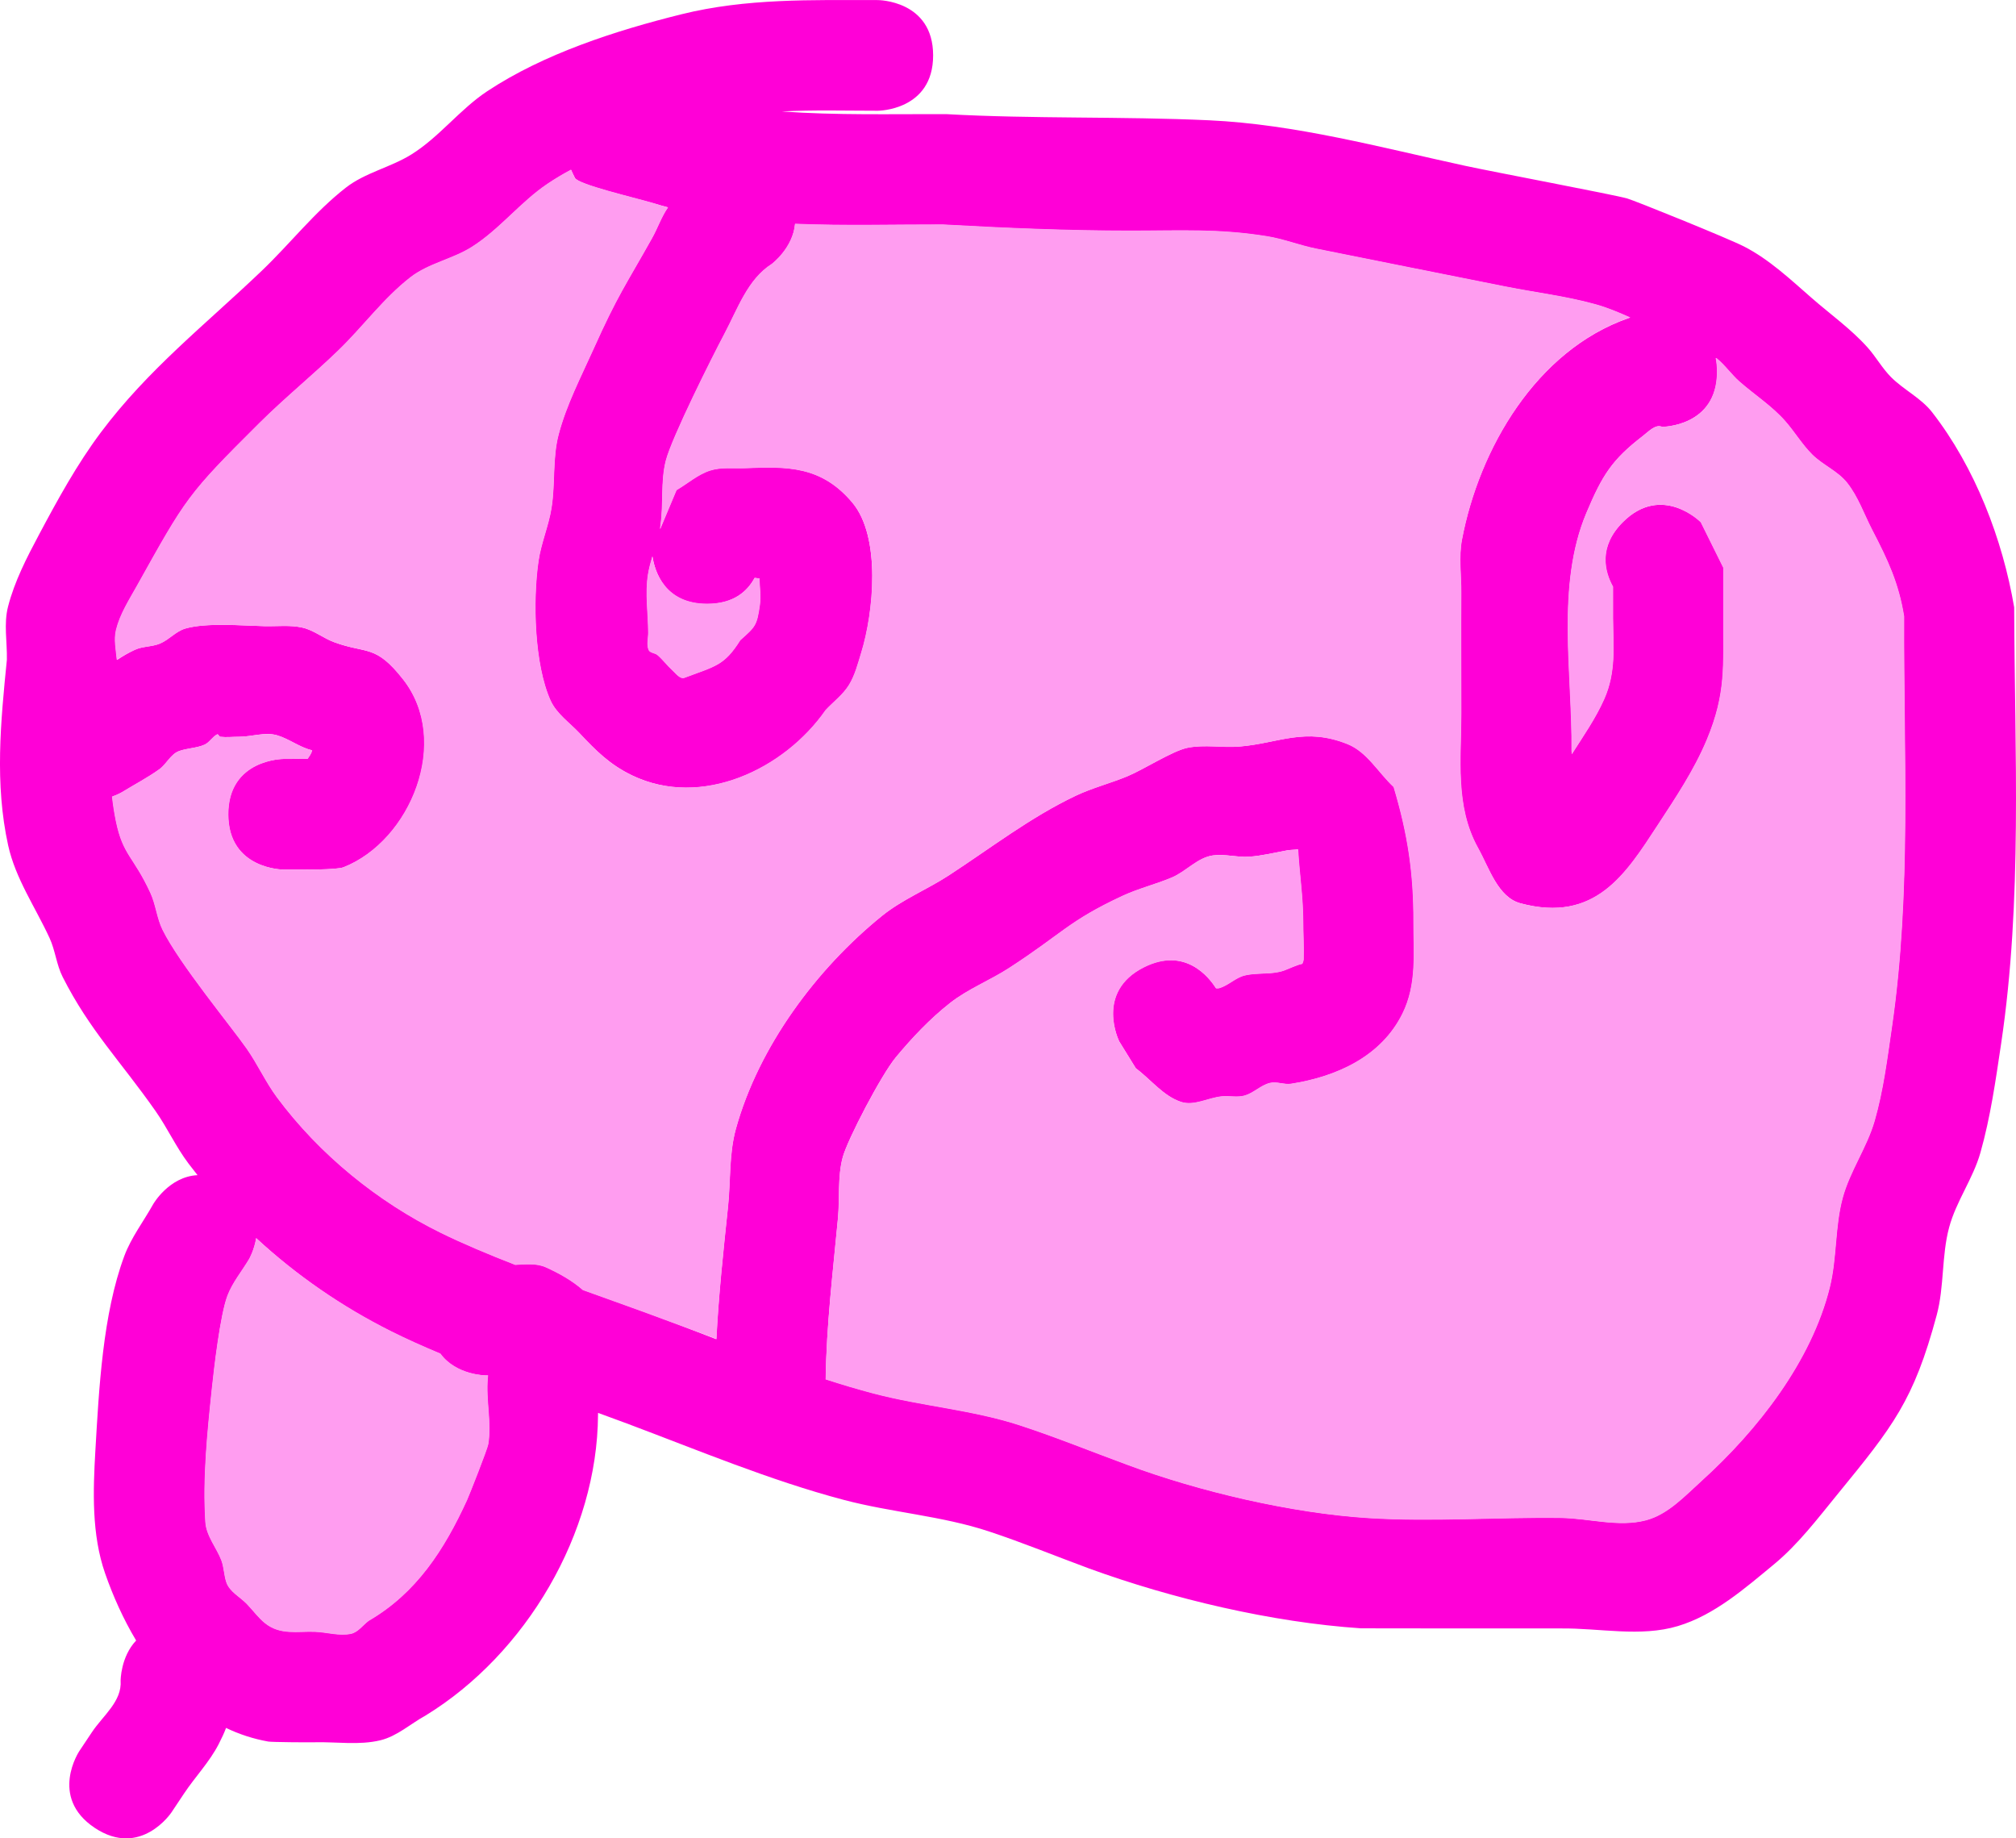 <svg version="1.1" xmlns="http://www.w3.org/2000/svg" xmlns:xlink="http://www.w3.org/1999/xlink" width="318.836" height="290.709" viewBox="0,0,318.836,290.709"><g transform="translate(2.327,-31.239)"><g data-paper-data="{&quot;isPaintingLayer&quot;:true}" fill-rule="nonzero" stroke="none" stroke-width="0.5" stroke-linecap="butt" stroke-linejoin="miter" stroke-miterlimit="10" stroke-dasharray="" stroke-dashoffset="0" style="mix-blend-mode: normal"><path d="M33.75,160c0,-8.75 8.75,-8.75 8.75,-8.75h1c0.934,0 1.872,-0.094 2.802,-0.019c0.256,-0.402 0.573,-0.792 0.682,-1.242c0.009,-0.037 0.014,-0.075 0.017,-0.114c-1.905,-0.427 -3.607,-1.801 -5.511,-2.36c-1.917,-0.563 -3.992,0.234 -5.99,0.234c-1,0 -2.006,0.108 -3,0c-0.198,-0.021 -0.287,-0.466 -0.464,-0.375c-0.765,0.389 -1.21,1.283 -1.996,1.627c-1.259,0.552 -2.704,0.542 -4,1c-1.346,0.476 -1.993,2.066 -3.155,2.895c-1.873,1.335 -3.922,2.404 -5.883,3.606c0,0 -0.603,0.362 -1.569,0.709c0.14,1.285 0.336,2.569 0.6,3.852c1.131,5.502 2.751,5.507 5.455,11.364c0.86,1.862 1.02,4.004 1.928,5.843c2.632,5.334 10.816,15.23 13.301,18.78c1.74,2.487 2.997,5.296 4.809,7.732c6.684,8.988 15.88,16.475 25.907,21.4c3.468,1.703 7.514,3.399 11.756,5.051c1.669,-0.087 3.363,-0.277 4.848,0.391c2.056,0.925 4.139,2.086 5.853,3.592c4.659,1.681 9.177,3.275 13.069,4.735c2.66,0.998 5.327,2.03 8.003,3.064c0.352,-6.975 1.095,-13.877 1.833,-20.896c0.433,-4.118 0.142,-8.368 1.247,-12.359c3.604,-13.01 12.754,-25.298 23.074,-33.659c3.218,-2.607 7.153,-4.182 10.622,-6.443c6.623,-4.317 12.948,-9.215 20.092,-12.603c2.631,-1.247 5.485,-1.961 8.173,-3.078c2.576,-1.07 7.118,-4.012 9.487,-4.495c2.708,-0.552 5.535,0.028 8.289,-0.204c6.175,-0.52 10.303,-3.098 17.07,-0.364c3.07,1.24 4.844,4.515 7.266,6.773c2.213,7.401 3.153,13.563 3.136,21.311c-0.011,4.956 0.551,9.891 -1.748,14.54c-3.353,6.778 -10.387,9.967 -17.6,11.097c-1.118,0.175 -2.295,-0.4 -3.391,-0.121c-1.445,0.367 -2.564,1.6 -4,2c-1.159,0.323 -2.411,0.002 -3.609,0.121c-2.147,0.214 -4.362,1.55 -6.412,0.879c-2.832,-0.927 -4.785,-3.553 -7.177,-5.329l-2.639,-4.274c0,0 -3.913,-7.826 3.913,-11.739c6.518,-3.259 10.321,1.624 11.411,3.348c0.168,0.016 0.333,0.009 0.492,-0.038c1.43,-0.42 2.553,-1.643 4,-2c2.037,-0.502 4.269,-0.076 6.243,-0.785c0.711,-0.255 2.086,-0.918 2.88,-1.057c0.092,-0.235 0.195,-0.472 0.203,-0.711c0.067,-1.976 -0.06,-3.954 -0.066,-5.931c-0.012,-4.015 -0.593,-7.583 -0.809,-11.444c-0.564,0.079 -1.173,0.065 -1.719,0.165c-1.994,0.365 -3.977,0.863 -6,1c-1.901,0.129 -3.825,-0.471 -5.711,-0.204c-2.441,0.346 -4.238,2.554 -6.513,3.505c-2.569,1.074 -5.303,1.745 -7.827,2.922c-8.513,3.971 -9.496,5.946 -17.908,11.397c-3.049,1.976 -6.523,3.309 -9.378,5.557c-3.164,2.492 -5.962,5.454 -8.537,8.551c-2.288,2.751 -7.638,12.98 -8.389,15.791c-0.832,3.114 -0.451,6.432 -0.753,9.641c-0.805,8.556 -1.823,16.887 -1.944,25.452c2.523,0.819 5.056,1.576 7.603,2.244c7.616,2 15.598,2.579 23.083,5.024c5.737,1.874 11.332,4.16 16.998,6.24c11.258,4.205 25.947,7.667 38.134,8.43c10.12,0.634 20.281,-0.153 30.421,-0.019c4.489,0.059 9.123,1.519 13.464,0.375c3.481,-0.917 6.143,-3.828 8.812,-6.244c8.84,-8 17.347,-18.855 20.255,-30.585c1.144,-4.614 0.795,-9.526 2.031,-14.117c1.143,-4.245 3.834,-7.959 5.052,-12.183c1.39,-4.816 2.006,-9.828 2.73,-14.788c3.13,-21.453 1.846,-43.361 1.934,-64.988c-0.851,-5.258 -2.536,-8.862 -5.019,-13.639c-1.307,-2.515 -2.236,-5.284 -4,-7.502c-1.47,-1.848 -3.836,-2.788 -5.509,-4.455c-1.605,-1.6 -2.775,-3.587 -4.271,-5.289c-2.097,-2.385 -4.826,-4.131 -7.213,-6.225c-1.305,-1.145 -2.298,-2.627 -3.652,-3.713c-0.021,-0.017 -0.043,-0.034 -0.065,-0.051c0.129,0.652 0.2,1.368 0.2,2.155c0,8.75 -8.75,8.75 -8.75,8.75c-1.001,-0.479 -2.125,0.757 -3.005,1.434c-4.853,3.734 -6.387,6.165 -8.911,12.164c-4.836,11.494 -2.203,25.377 -2.334,37.652c-0.002,0.166 -0.007,0.333 -0.015,0.5c1.809,-2.844 3.752,-5.619 5.118,-8.691c1.91,-4.295 1.436,-8.337 1.397,-12.808c0,-1.657 0,-3.314 0,-4.971c-1.301,-2.343 -2.374,-6.279 1.563,-10.216c6.187,-6.187 12.374,0 12.374,0l3.563,7.187c0,2.667 0,5.333 0,8c-0.048,7.372 0.493,11.776 -2.603,19.192c-2.009,4.812 -4.945,9.197 -7.8,13.561c-5.026,7.682 -9.849,15.499 -21.695,12.332c-3.552,-0.95 -4.947,-5.523 -6.735,-8.735c-3.696,-6.639 -2.666,-14.141 -2.666,-21.348c0,-6.333 -0.037,-12.667 0,-19c0.016,-2.801 -0.408,-5.65 0.113,-8.402c2.729,-14.404 11.759,-29.921 26.301,-35.031c0.103,-0.036 0.207,-0.069 0.311,-0.098c-1.788,-0.796 -3.588,-1.559 -5.469,-2.082c-4.655,-1.296 -9.483,-1.866 -14.223,-2.807c-9.995,-1.984 -19.994,-3.997 -29.966,-5.993c-2.622,-0.525 -5.139,-1.536 -7.779,-1.96c-7.706,-1.238 -13.685,-0.879 -21.538,-0.877c-9.914,0.002 -19.828,-0.425 -29.727,-0.974c-7.636,-0.017 -15.528,0.211 -23.35,-0.113c-0.347,3.843 -3.673,6.337 -3.673,6.337c-3.829,2.429 -5.373,7.053 -7.535,11.129c-1.859,3.505 -8.281,16.301 -9.221,19.974c-0.859,3.357 -0.331,6.935 -0.866,10.358c-0.023,0.146 -0.048,0.292 -0.075,0.438l2.595,-6.18c1.773,-1.031 3.365,-2.47 5.318,-3.094c1.762,-0.563 3.688,-0.303 5.536,-0.375c6.656,-0.262 12.033,-0.394 16.954,5.439c4.596,5.448 3.372,17.504 1.447,23.758c-0.541,1.756 -0.991,3.591 -1.958,5.154c-0.946,1.529 -2.451,2.631 -3.676,3.947c-6.505,9.354 -19.604,15.597 -30.611,10.313c-3.502,-1.681 -5.744,-3.907 -8.343,-6.673c-1.581,-1.682 -3.643,-3.079 -4.593,-5.183c-2.572,-5.696 -2.825,-15.801 -1.904,-22.073c0.418,-2.85 1.604,-5.548 2.057,-8.392c0.613,-3.85 0.135,-7.873 1.134,-11.642c1.249,-4.713 3.541,-9.09 5.537,-13.538c3.79,-8.448 5.127,-10.15 9.242,-17.487c0.889,-1.586 1.478,-3.375 2.515,-4.855c-0.753,-0.192 -1.502,-0.397 -2.247,-0.615c-3.296,-0.965 -11.905,-2.953 -12.45,-4.016c-0.223,-0.435 -0.426,-0.861 -0.609,-1.28c-1.287,0.689 -2.527,1.426 -3.704,2.218c-4.322,2.904 -7.593,7.226 -12,10c-3.043,1.915 -6.831,2.572 -9.673,4.775c-4.288,3.325 -7.527,7.822 -11.432,11.589c-4.075,3.932 -8.485,7.51 -12.501,11.503c-11.39,11.327 -11.54,11.751 -19.335,25.707c-1.247,2.232 -2.676,4.447 -3.291,6.928c-0.383,1.544 -0.027,3.166 0.125,4.766c0.888,-0.594 1.807,-1.138 2.778,-1.594c1.244,-0.585 2.733,-0.466 4,-1c1.43,-0.602 2.513,-1.943 4.004,-2.373c3.349,-0.965 8.973,-0.459 12.536,-0.375c2.004,0.047 4.057,-0.216 6.01,0.234c1.796,0.414 3.296,1.672 5.025,2.309c5.153,1.9 6.505,0.268 10.918,5.895c7.639,9.742 1.191,25.497 -9.418,29.686c-1.122,0.443 -6.612,0.375 -8.536,0.375h-1c0,0 -8.75,0 -8.75,-8.75zM117.753,122.716c-0.257,-0.03 -0.497,-0.066 -0.722,-0.101c-1.132,2.105 -3.317,4.135 -7.532,4.135c-6.674,0 -8.258,-5.091 -8.633,-7.506c-0.275,0.932 -0.527,1.869 -0.682,2.825c-0.493,3.03 0.024,6.139 0.036,9.209c0.003,0.906 -0.287,1.881 0.06,2.718c0.208,0.501 0.996,0.463 1.407,0.817c0.855,0.734 1.527,1.662 2.36,2.42c0.547,0.497 1.2,1.418 1.891,1.157c4.888,-1.846 6.248,-1.878 8.794,-5.938c2.412,-2.131 2.624,-2.319 3.082,-5.522c0.199,-1.391 -0.02,-2.807 -0.062,-4.215zM12.646,320.28c-7.28,-4.854 -2.427,-12.134 -2.427,-12.134l2,-3c1.768,-2.647 4.763,-4.856 4.53,-8.146c0,0 0,-3.75 2.455,-6.34c-2.033,-3.393 -3.658,-7.032 -4.911,-10.624c-2.139,-6.13 -1.909,-13.03 -1.535,-19.432c0.567,-9.678 1.15,-21.555 4.58,-30.759c1.091,-2.927 3.043,-5.457 4.564,-8.186c0,0 2.495,-4.367 7.013,-4.587c-0.488,-0.612 -0.968,-1.23 -1.441,-1.855c-1.962,-2.597 -3.325,-5.602 -5.191,-8.268c-5.535,-7.905 -10.441,-12.795 -14.699,-21.22c-0.977,-1.933 -1.165,-4.191 -2.072,-6.157c-2.239,-4.852 -5.397,-9.416 -6.545,-14.636c-2.151,-9.778 -1.188,-19.551 -0.206,-29.371c0.061,-2.797 -0.514,-5.681 0.182,-8.39c1.027,-4 2.954,-7.737 4.896,-11.381c2.966,-5.566 6.012,-11.141 9.794,-16.187c7.49,-9.991 16.513,-17.02 25.434,-25.544c4.512,-4.311 8.39,-9.329 13.317,-13.159c3.045,-2.368 7.049,-3.191 10.327,-5.225c4.425,-2.745 7.66,-7.123 12,-10c8.958,-5.937 20.353,-9.606 30.728,-12.181c10.241,-2.542 20.619,-2.246 31.062,-2.246c0,0 8.75,0 8.75,8.75c0,8.75 -8.75,8.75 -8.75,8.75c-5.063,0 -10.145,-0.15 -15.192,0.113c8.646,0.618 17.277,0.396 25.973,0.42c13.917,0.773 27.728,0.338 41.616,0.976c13.629,0.626 27.163,4.301 40.445,7.187c4.535,0.985 23.531,4.57 25.651,5.167c1.225,0.345 15.973,6.308 18.49,7.597c4.008,2.052 7.357,5.22 10.75,8.18c2.946,2.572 6.174,4.865 8.787,7.775c1.338,1.49 2.315,3.292 3.729,4.711c2.009,2.016 4.743,3.299 6.491,5.545c6.797,8.73 11.158,20.104 12.981,30.859c0.078,22.934 1.329,46.277 -2.066,69.012c-0.862,5.776 -1.679,11.593 -3.27,17.212c-1.163,4.109 -3.838,7.694 -4.948,11.817c-1.215,4.513 -0.754,9.37 -1.969,13.883c-3.643,13.538 -6.895,17.572 -15.709,28.354c-3.151,3.854 -6.196,7.892 -10.035,11.061c-4.641,3.83 -9.425,8.025 -15.188,9.756c-5.918,1.778 -12.356,0.306 -18.536,0.375c-1.15,0.013 -31.417,-0.008 -31.579,-0.019c-14.065,-0.931 -29.878,-4.676 -43.024,-9.47c-5.281,-1.953 -10.497,-4.092 -15.844,-5.86c-7.422,-2.453 -15.359,-2.982 -22.917,-4.976c-11.644,-3.073 -23.049,-7.86 -34.322,-12.087c-1.445,-0.542 -2.971,-1.101 -4.557,-1.676c-0.003,0.114 -0.006,0.227 -0.006,0.339c-0.114,18.704 -11.38,37.776 -27.248,47.503c-2.389,1.31 -4.519,3.287 -7.166,3.929c-3.35,0.813 -6.89,0.235 -10.336,0.317c-1.162,0.028 -6.852,-0.015 -7.402,-0.113c-2.389,-0.426 -4.611,-1.163 -6.674,-2.155c-0.279,0.744 -0.658,1.578 -1.174,2.578c-1.455,2.821 -3.712,5.15 -5.47,7.793l-2,3c0,0 -4.854,7.28 -12.134,2.427zM37.097,230.341c-1.145,1.938 -2.639,3.709 -3.436,5.814c-1.161,3.069 -2.125,11.578 -2.462,14.784c-0.715,6.808 -1.467,14.09 -1.015,20.992c0.145,2.212 1.802,4.103 2.522,6.033c0.418,1.12 0.403,2.367 0.796,3.496c0.506,1.456 2.105,2.253 3.185,3.353c0.994,1.013 1.818,2.206 2.929,3.089c2.416,1.92 5.077,1.246 7.884,1.348c1.89,0.069 3.812,0.7 5.664,0.317c1.146,-0.236 1.889,-1.38 2.834,-2.071c7.546,-4.387 11.917,-11.217 15.52,-19.081c0.318,-0.694 3.212,-8.001 3.345,-8.817c0.561,-3.441 -0.404,-6.99 -0.07,-10.461c0.012,-0.128 0.023,-0.258 0.033,-0.388l-0.326,0c0,0 -4.691,0 -7.204,-3.435c-2.765,-1.155 -5.379,-2.324 -7.729,-3.499c-7.78,-3.888 -14.993,-8.871 -21.367,-14.765c-0.318,1.914 -1.104,3.289 -1.104,3.289z" fill="#ff00d7"/><path d="M117.864,126.92c-0.458,3.203 -0.677,3.428 -3.089,5.559c-2.547,4.06 -3.964,4.113 -8.852,5.959c-0.691,0.261 -1.355,-0.664 -1.902,-1.162c-0.834,-0.758 -1.519,-1.697 -2.374,-2.432c-0.411,-0.353 -1.203,-0.322 -1.411,-0.823c-0.347,-0.837 -0.062,-1.824 -0.065,-2.73c-0.012,-3.07 -0.52,-6.223 -0.027,-9.253c0.156,-0.957 0.414,-1.901 0.69,-2.833c0.376,2.415 2.004,7.496 8.678,7.496c4.215,0 6.347,-1.952 7.479,-4.056c0.225,0.035 0.545,0.013 0.802,0.042c0.042,1.408 0.269,2.842 0.07,4.233z" data-paper-data="{&quot;noHover&quot;:false,&quot;origItem&quot;:[&quot;Path&quot;,{&quot;applyMatrix&quot;:true,&quot;segments&quot;:[[[117.75345,122.71588],[0.04237,1.4083],[-0.25726,-0.02957]],[[117.03187,122.61477],[0.22471,0.03516],[-1.13221,2.10473]],[[109.5,126.75],[4.21508,0],[-6.67427,0]],[[100.86682,119.24363],[0.3756,2.41542],[-0.27537,0.93186]],[[100.18444,122.0691],[0.15564,-0.95674],[-0.49291,3.02992]],[[100.22019,131.2783],[-0.0116,-3.06973],[0.00342,0.90617]],[[100.28022,133.99616],[-0.34738,-0.83695],[0.20787,0.50084]],[[101.68718,134.81282],[-0.41128,-0.35341],[0.8547,0.73443]],[[104.0474,137.23326],[-0.83358,-0.75832],[0.54672,0.49735]],[[105.93878,138.39041],[-0.69144,0.26109],[4.88794,-1.8457]],[[114.73326,132.4526],[-2.54675,4.05991],[2.41185,-2.13075]],[[117.81556,126.9309],[-0.45794,3.20295],[0.19891,-1.39124]]],&quot;closed&quot;:true}]}" fill="#ff9df0"/><path d="M38.18,227.007c6.374,5.893 13.627,10.876 21.407,14.764c2.349,1.174 4.981,2.357 7.747,3.511c2.513,3.435 7.212,3.448 7.212,3.448l0.326,0c-0.01,0.13 -0.02,0.26 -0.033,0.388c-0.333,3.471 0.635,7.041 0.074,10.483c-0.133,0.816 -3.033,8.144 -3.351,8.838c-3.603,7.865 -8.012,14.72 -15.558,19.108c-0.945,0.69 -1.693,1.835 -2.839,2.071c-1.852,0.382 -3.784,-0.249 -5.673,-0.318c-2.807,-0.103 -5.48,0.569 -7.896,-1.352c-1.111,-0.883 -1.941,-2.079 -2.935,-3.092c-1.08,-1.1 -2.685,-1.901 -3.191,-3.357c-0.392,-1.129 -0.382,-2.38 -0.799,-3.499c-0.72,-1.93 -2.384,-3.831 -2.529,-6.043c-0.452,-6.902 0.295,-14.227 1.011,-21.034c0.337,-3.206 1.316,-11.736 2.477,-14.805c0.797,-2.105 2.299,-3.882 3.444,-5.82c0,0 0.789,-1.377 1.107,-3.291z" data-paper-data="{&quot;noHover&quot;:false,&quot;origItem&quot;:[&quot;Path&quot;,{&quot;applyMatrix&quot;:true,&quot;segments&quot;:[[[37.09713,230.34122],[0,0],[-1.14527,1.938]],[[33.66132,236.15522],[0.79651,-2.10548],[-1.16116,3.06938]],[[31.19948,250.93888],[0.33673,-3.20561],[-0.71509,6.80752]],[[30.18444,271.9309],[-0.45245,-6.90246],[0.14499,2.21193]],[[32.70649,277.96422],[-0.71993,-1.93043],[0.4176,1.11977]],[[33.502,281.46016],[-0.39241,-1.12884],[0.50614,1.45603]],[[36.68718,284.81282],[-1.0799,-1.1],[0.99403,1.01254]],[[39.61621,287.90163],[-1.11069,-0.883],[2.41562,1.92042]],[[47.5,289.25],[-2.80656,-0.10284],[1.88981,0.06925]],[[53.16433,289.56749],[-1.85208,0.38206],[1.14577,-0.23636]],[[55.99816,287.49694],[-0.94461,0.69019],[7.54592,-4.38742]],[[71.5179,268.41551],[-3.603,7.86451],[0.3179,-0.69391]],[[74.86298,259.59841],[-0.13307,0.81601],[0.56123,-3.44149]],[[74.79258,249.1378],[-0.33316,3.471],[0.01231,-0.12822]],[[74.82553,248.75],[-0.00985,0.13021],[0,0]],[74.5,248.75],[[67.29647,245.31524],[2.51251,3.43476],[-2.76543,-1.15475]],[[59.56785,241.81669],[2.34944,1.17409],[-7.78021,-3.88802]],[[38.20076,227.05197],[6.37425,5.89332],[-0.31794,1.91429]]],&quot;closed&quot;:true}]}" fill="#ff9df0"/><path d="M42.55,168.748l1,-0c1.924,0 7.313,0.071 8.436,-0.372c10.609,-4.189 17.059,-19.959 9.42,-29.701c-4.413,-5.628 -5.765,-3.996 -10.918,-5.896c-1.73,-0.638 -3.133,-1.866 -4.93,-2.28c-1.954,-0.45 -4.006,-0.188 -6.01,-0.235c-3.562,-0.083 -9.186,-0.591 -12.535,0.374c-1.491,0.429 -2.574,1.769 -4.004,2.371c-1.267,0.534 -2.756,0.415 -4,0.999c-0.971,0.457 -1.987,0.979 -2.875,1.573c-0.152,-1.6 -0.508,-3.224 -0.125,-4.768c0.615,-2.482 2.045,-4.699 3.292,-6.931c7.795,-13.956 7.949,-14.391 19.339,-25.717c4.015,-3.993 8.429,-7.576 12.504,-11.508c3.905,-3.768 7.148,-8.269 11.436,-11.594c2.842,-2.203 6.633,-2.863 9.676,-4.778c4.407,-2.774 7.683,-7.1 12.005,-10.004c1.178,-0.791 2.419,-1.53 3.706,-2.219c0.184,0.418 0.387,0.845 0.609,1.28c0.545,1.064 9.157,3.049 12.453,4.014c0.745,0.218 1.542,0.511 2.295,0.703c-1.038,1.48 -1.624,3.269 -2.514,4.854c-4.115,7.338 -5.445,9.035 -9.235,17.483c-1.996,4.448 -4.284,8.821 -5.532,13.534c-0.998,3.769 -0.517,7.787 -1.13,11.637c-0.453,2.844 -1.636,5.539 -2.055,8.389c-0.921,6.272 -0.663,16.366 1.909,22.062c0.95,2.104 3.013,3.498 4.594,5.181c2.599,2.766 4.744,4.97 8.245,6.651c11.007,5.284 24.115,-0.98 30.62,-10.333c1.225,-1.316 2.735,-2.424 3.681,-3.953c0.967,-1.563 1.422,-3.402 1.963,-5.158c1.925,-6.253 3.2,-18.224 -1.396,-23.672c-4.921,-5.833 -10.29,-5.705 -16.946,-5.443c-1.848,0.073 -3.771,-0.19 -5.533,0.374c-1.953,0.624 -3.542,2.06 -5.315,3.092l-2.592,6.177c0.027,-0.145 -0.021,-0.359 0.001,-0.505c0.535,-3.423 0.011,-7.005 0.87,-10.362c0.94,-3.673 7.371,-16.475 9.23,-19.981c2.162,-4.076 3.712,-8.702 7.541,-11.131c0,0 3.329,-2.496 3.676,-6.338c7.822,0.324 15.725,0.093 23.361,0.11c9.899,0.55 19.828,0.977 29.742,0.975c7.854,-0.002 13.842,-0.358 21.548,0.88c2.64,0.424 5.161,1.436 7.783,1.961c9.973,1.997 19.981,4.016 29.976,6c4.74,0.941 9.571,1.515 14.226,2.811c1.881,0.523 3.682,1.288 5.47,2.084c-0.104,0.029 -0.208,0.062 -0.311,0.098c-14.542,5.109 -23.569,20.631 -26.298,35.035c-0.521,2.752 -0.094,5.604 -0.111,8.405c-0.037,6.333 0.004,12.677 0.004,19.01c0,7.207 -1.028,14.724 2.668,21.363c1.789,3.212 3.084,7.78 6.636,8.73c11.846,3.167 16.669,-4.643 21.695,-12.324c2.855,-4.364 5.792,-8.743 7.801,-13.555c3.095,-7.416 2.556,-11.812 2.605,-19.184c0,-2.667 0.001,-5.33 0.001,-7.997l-3.562,-7.184c0,0 -6.098,-6.232 -12.285,-0.045c-3.936,3.936 -2.862,7.876 -1.561,10.219c0,1.657 0.001,3.316 0.001,4.973c0.039,4.472 0.515,8.519 -1.395,12.814c-1.366,3.073 -3.309,5.851 -5.117,8.695c0.008,-0.167 -0.085,-0.317 -0.083,-0.483c0.131,-12.275 -2.496,-26.141 2.34,-37.635c2.524,-6 4.06,-8.428 8.913,-12.162c0.88,-0.677 2.087,-1.967 3.089,-1.488c0,0 8.666,0.055 8.666,-8.695c0,-0.787 -0.07,-1.502 -0.199,-2.154c0.022,0.017 0.126,-0.023 0.147,-0.005c1.354,1.087 2.348,2.57 3.653,3.715c2.387,2.095 5.118,3.843 7.215,6.228c1.496,1.702 2.667,3.692 4.272,5.292c1.673,1.667 4.04,2.609 5.51,4.457c1.764,2.218 2.695,4.99 4.001,7.505c2.483,4.778 4.17,8.386 5.021,13.644c-0.089,21.627 1.196,43.558 -1.934,65.01c-0.724,4.96 -1.342,9.977 -2.731,14.793c-1.219,4.224 -3.911,7.942 -5.054,12.187c-1.236,4.59 -0.889,9.507 -2.033,14.121c-2.908,11.73 -11.423,22.595 -20.262,30.595c-2.669,2.416 -5.333,5.329 -8.815,6.247c-4.342,1.144 -8.977,-0.314 -13.467,-0.373c-10.139,-0.134 -20.308,0.659 -30.429,0.025c-12.186,-0.763 -26.89,-4.219 -38.148,-8.425c-5.666,-2.08 -11.269,-4.365 -17.007,-6.239c-7.485,-2.445 -15.48,-3.025 -23.096,-5.025c-2.546,-0.669 -5.084,-1.427 -7.607,-2.246c0.121,-8.565 1.134,-16.897 1.939,-25.454c0.302,-3.209 -0.081,-6.528 0.751,-9.643c0.751,-2.811 6.148,-13.128 8.436,-15.879c2.575,-3.097 5.367,-6.062 8.531,-8.553c2.855,-2.248 6.311,-3.584 9.36,-5.56c8.412,-5.451 9.35,-7.396 17.863,-11.368c2.524,-1.177 5.254,-1.838 7.823,-2.911c2.275,-0.951 4.071,-3.152 6.512,-3.497c1.886,-0.267 3.811,0.333 5.711,0.204c2.023,-0.137 4.006,-0.633 6,-0.999c0.547,-0.1 1.255,-0.085 1.819,-0.163c0.216,3.862 0.796,7.441 0.807,11.456c0.006,1.977 0.131,3.96 0.064,5.936c-0.008,0.239 -0.111,0.477 -0.203,0.712c-0.794,0.139 -2.169,0.804 -2.881,1.059c-1.974,0.709 -4.208,0.287 -6.245,0.789c-1.447,0.357 -2.572,1.583 -4.002,2.004c-0.159,0.047 -0.406,-0.003 -0.574,-0.018c-1.09,-1.724 -4.815,-6.545 -11.333,-3.287c-7.826,3.913 -3.926,11.75 -3.926,11.75l2.59,4.187c2.392,1.776 4.342,4.403 7.174,5.331c2.05,0.671 4.261,-0.661 6.407,-0.876c1.198,-0.12 2.447,0.204 3.607,-0.119c1.436,-0.4 2.553,-1.63 3.997,-1.997c1.096,-0.279 2.273,0.298 3.39,0.122c7.214,-1.13 14.24,-4.306 17.593,-11.085c2.299,-4.648 1.734,-9.573 1.745,-14.529c0.018,-7.748 -0.923,-13.894 -3.136,-21.294c-2.422,-2.258 -4.194,-5.526 -7.264,-6.766c-6.767,-2.734 -10.893,-0.151 -17.068,0.369c-2.754,0.232 -5.579,-0.344 -8.287,0.209c-2.37,0.483 -6.91,3.427 -9.486,4.497c-2.689,1.117 -5.54,1.835 -8.17,3.083c-7.143,3.387 -13.384,8.234 -20.007,12.551c-3.469,2.261 -7.406,3.834 -10.623,6.441c-10.32,8.361 -19.48,20.636 -23.083,33.647c-1.105,3.99 -0.818,8.237 -1.251,12.355c-0.738,7.018 -1.486,13.917 -1.838,20.892c-2.676,-1.034 -5.398,-1.983 -8.058,-2.981c-3.893,-1.46 -8.416,-3.058 -13.075,-4.739c-1.714,-1.506 -3.8,-2.669 -5.856,-3.594c-1.484,-0.668 -3.18,-0.48 -4.849,-0.393c-4.242,-1.652 -8.291,-3.352 -11.759,-5.055c-10.027,-4.925 -19.229,-12.423 -25.913,-21.412c-1.811,-2.435 -3.069,-5.249 -4.81,-7.735c-2.485,-3.55 -10.67,-13.455 -13.302,-18.788c-0.908,-1.839 -1.069,-3.983 -1.928,-5.845c-2.703,-5.857 -4.324,-5.866 -5.455,-11.368c-0.264,-1.283 -0.46,-2.569 -0.6,-3.854c0.966,-0.347 1.569,-0.709 1.569,-0.709c1.961,-1.202 4.01,-2.272 5.883,-3.608c1.162,-0.829 1.809,-2.42 3.155,-2.896c1.296,-0.458 2.741,-0.449 4,-1.001c0.786,-0.345 1.231,-1.239 1.996,-1.628c0.177,-0.09 0.366,0.368 0.563,0.389c0.994,0.108 1.901,-0.014 2.901,-0.014c1.998,0 4.171,-0.782 6.089,-0.22c1.904,0.559 3.606,1.932 5.511,2.359c-0.002,0.039 -0.008,0.076 -0.017,0.114c-0.109,0.45 -0.426,0.839 -0.682,1.241c-0.93,-0.075 -1.868,0.019 -2.802,0.019l-1,-0c0,0 -8.75,-0.004 -8.75,8.746c0,8.75 8.75,8.746 8.75,8.746z" data-paper-data="{&quot;noHover&quot;:false,&quot;origItem&quot;:[&quot;Path&quot;,{&quot;applyMatrix&quot;:true,&quot;segments&quot;:[[[33.75,160],[0,8.75],[0,-8.75]],[42.5,151.25],[[43.5,151.25],[0,0],[0.9336,0]],[[46.30183,151.23129],[-0.92954,-0.0752],[0.2563,-0.40195]],[[46.98407,149.98966],[-0.109,0.44983],[0.00902,-0.0372]],[[47.00066,149.8759],[-0.00225,0.03859],[-1.905,-0.42715]],[[41.48966,147.51593],[1.90359,0.55851],[-1.91726,-0.56252]],[[35.5,147.75],[1.99808,0],[-1,0]],[[32.5,147.75],[0.99418,0.10774],[-0.1979,-0.02145]],[[32.03561,147.37456],[0.17741,-0.09028],[-0.76503,0.38933]],[[30.03984,149.002],[0.78622,-0.34454],[-1.25881,0.55163]],[[26.03984,150.002],[1.2958,-0.45804],[-1.34567,0.47567]],[[22.88486,152.8968],[1.16213,-0.82858],[-1.87284,1.3353]],[[17.00184,156.50306],[1.96101,-1.20209],[0,0]],[[15.43313,157.21204],[0.96611,-0.34741],[0.14019,1.28487]],[[16.03323,161.06443],[-0.26373,-1.28331],[1.13063,5.50175]],[[21.48793,172.42851],[-2.70339,-5.85694],[0.85954,1.8622]],[[23.41592,178.27164],[-0.90754,-1.83928],[2.63167,5.33355]],[[36.71649,197.0518],[-2.48459,-3.55036],[1.74016,2.48661]],[[41.52505,204.78357],[-1.81108,-2.43544],[6.68394,8.98821]],[[67.43215,226.18331],[-10.02743,-4.92501],[3.46809,1.70337]],[[79.18808,231.2341],[-4.24179,-1.65158],[1.66917,-0.08735]],[[84.03561,231.62544],[-1.48426,-0.66788],[2.05551,0.92493]],[[89.88885,235.21699],[-1.71426,-1.50561],[4.65861,1.68121]],[[102.95809,239.95178],[-3.89269,-1.45979],[2.6601,0.99756]],[[110.9614,243.01626],[-2.67606,-1.03407],[0.35246,-6.97528]],[[112.79429,222.12072],[-0.7383,7.01836],[0.43317,-4.11776]],[[114.04104,209.76202],[-1.1052,3.99025],[3.60359,-13.01049]],[[137.11514,176.1032],[-10.32015,8.36128],[3.21769,-2.60694]],[[147.73724,169.65979],[-3.4693,2.26131],[6.62303,-4.31693]],[[167.82906,157.05729],[-7.14343,3.38701],[2.63053,-1.24725]],[[176.00247,153.97942],[-2.68856,1.11667],[2.57614,-1.06998]],[[185.48966,149.48407],[-2.36963,0.48322],[2.70799,-0.55222]],[[193.7783,149.27981],[-2.75395,0.23211],[6.175,-0.52043]],[[210.84848,148.91605],[-6.7673,-2.73449],[3.06983,1.24044]],[[218.11425,155.68889],[-2.42192,-2.25761],[2.21294,7.4006]],[[221.25,177],[0.01754,-7.74794],[-0.01122,4.95628]],[[219.502,191.53984],[2.29928,-4.64837],[-3.35291,6.77847]],[[201.90159,202.63702],[7.21381,-1.12992],[-1.11751,0.17504]],[[198.51034,202.51593],[1.09627,-0.27868],[-1.44476,0.36727]],[[194.51034,204.51593],[1.43596,-0.4003],[-1.15938,0.3232]],[[190.90159,204.63702],[1.19764,-0.11952],[-2.14663,0.21422]],[[184.48966,205.51593],[2.05017,0.67136],[-2.83165,-0.92726]],[[177.31282,200.18718],[2.39228,1.77625],[0,0]],[174.67376,195.91312],[[178.58688,184.17376],[-7.82624,3.91312],[6.51754,-3.25877]],[[189.99798,187.52184],[-1.08986,-1.72411],[0.16816,0.01553]],[[190.48966,187.48407],[-0.1586,0.04663],[1.43019,-0.42045]],[[194.48966,185.48407],[-1.44742,0.35663],[2.0366,-0.50179]],[[200.73301,184.69902],[-1.97412,0.70877],[0.71141,-0.25542]],[[203.61294,183.64194],[-0.79403,0.13859],[0.09236,-0.23488]],[[203.81556,182.9309],[-0.00806,0.23862],[0.06675,-1.97596]],[[203.75,177],[0.00579,1.97708],[-0.01175,-4.01491]],[[202.94109,165.55551],[0.21571,3.86153],[-0.56395,0.07871]],[[201.2217,165.72019],[0.54662,-0.10016],[-1.99438,0.36544]],[[195.2217,166.72019],[2.02292,-0.13745],[-1.90062,0.12914]],[[189.51034,166.51593],[1.88618,-0.26717],[-2.44093,0.34575]],[[182.99753,170.02058],[2.27463,-0.95066],[-2.56939,1.07385]],[[175.17094,172.94271],[2.52365,-1.17733],[-8.51278,3.97138]],[[157.26276,184.34021],[8.41191,-5.45138],[-3.04919,1.97604]],[[147.88486,189.8968],[2.85469,-2.2479],[-3.16435,2.49173]],[[139.34757,198.44732],[2.57533,-3.0967],[-2.28801,2.75122]],[[130.95896,214.23798],[0.75053,-2.81095],[-0.83156,3.11445]],[[130.20571,223.87928],[0.30191,-3.20939],[-0.8049,8.55631]],[[128.26191,249.3311],[0.12096,-8.56531],[2.52272,0.8187]],[[135.86469,251.57559],[-2.54628,-0.66859],[7.61629,1.99986]],[[158.94774,256.59934],[-7.48523,-2.44512],[5.73743,1.87419]],[[175.94593,262.83934],[-5.66606,-2.08],[11.25804,4.20543]],[[214.07949,271.26921],[-12.18612,-0.76327],[10.12034,0.63388]],[[244.5,271.25],[-10.13929,-0.13374],[4.48948,0.05922]],[[257.96439,271.62544],[-4.34174,1.14379],[3.48127,-0.91711]],[[266.77663,265.38143],[-2.66929,2.41563],[8.83975,-7.99974]],[[287.03192,234.79679],[-2.90835,11.72974],[1.1441,-4.61431]],[[289.06315,220.68007],[-1.23641,4.59044],[1.14337,-4.245]],[[294.11554,208.49734],[-1.21885,4.22394],[1.3897,-4.81602]],[[296.84566,193.7097],[-0.72369,4.96],[3.13008,-21.45275]],[[298.77981,128.7217],[-0.08859,21.62712],[-0.85084,-5.25794]],[[293.76062,115.08221],[2.48282,4.77795],[-1.30673,-2.51467]],[[289.7604,107.58034],[1.76395,2.21801],[-1.47005,-1.84846]],[[284.25126,103.12501],[1.67304,1.66697],[-1.60535,-1.59953]],[[279.98013,97.83556],[1.49613,1.70213],[-2.09679,-2.3855]],[[272.76698,91.61022],[2.38741,2.09462],[-1.305,-1.14495]],[[269.11514,87.8968],[1.35389,1.0867],[-0.0213,-0.0171]],[[269.05047,87.84547],[0.02181,0.01712],[0.12878,0.65167]],[[269.25,90],[0,-0.78681],[0,8.75]],[[260.5,98.75],[0,0],[-1.00133,-0.47855]],[[257.49522,100.18403],[0.87956,-0.6768],[-4.85305,3.73427]],[[248.58395,112.34848],[2.52396,-5.99952],[-4.83556,11.49426]],[[246.25,150],[0.13085,-12.27462],[-0.00177,0.16636]],[[246.23471,150.4996],[0.00804,-0.16669],[1.80865,-2.84371]],[[251.35285,141.80838],[-1.36628,3.07266],[1.91003,-4.2955]],[[252.75,129],[0.03865,4.47169],[0,-1.65712]],[[252.75,124.02863],[0,1.65712],[-1.30118,-2.34305]],[[254.31282,113.81282],[-3.93638,3.93638],[6.18718,-6.18718]],[266.68718,113.81282],[[270.25,121],[0,0],[0,2.66667]],[[270.25,129],[0,-2.66667],[-0.04842,7.37248]],[[267.64715,148.19162],[3.09548,-7.41588],[-2.00871,4.8123]],[[259.84692,161.7524],[2.85514,-4.36363],[-5.02624,7.68181]],[[238.15152,174.08395],[11.84609,3.16711],[-3.55212,-0.94968]],[[231.41605,165.34848],[1.78867,3.21249],[-3.69626,-6.63854]],[[228.75,144],[0,7.20723],[0,-6.33333]],[[228.75,125],[-0.03688,6.33323],[0.01631,-2.80074]],[[228.86298,116.59841],[-0.5214,2.75182],[2.72925,-14.40426]],[[255.16433,81.56749],[-14.54203,5.10946],[0.10303,-0.0362]],[[255.47557,81.46948],[-0.10443,0.02925],[-1.78819,-0.796]],[[250.00672,79.38725],[1.88075,0.52347],[-4.65541,-1.29574]],[[235.78398,76.58008],[4.73989,0.94089],[-9.99543,-1.98414]],[[205.81795,70.58681],[9.97252,1.99661],[-2.62214,-0.52498]],[[198.03846,68.62707],[2.64032,0.42416],[-7.70632,-1.23801]],[[176.5,67.75],[7.85388,-0.00185],[-9.9143,0.00234]],[[146.77306,66.77559],[9.89905,0.54978],[-7.63608,-0.01732]],[[123.42327,66.66275],[7.82169,0.32402],[-0.34723,3.84272]],[[119.75,73],[0,0],[-3.82894,2.42928]],[[112.21465,84.12876],[2.16194,-4.07604],[-1.85931,3.50547]],[[102.99351,104.10305],[0.94025,-3.67336],[-0.85919,3.35667]],[[102.12707,114.46154],[0.53525,-3.42329],[-0.02289,0.14639]],[[102.0518,114.89936],[0.02721,-0.1455],[0,0]],[[104.64637,108.71956],[0,0],[1.77267,-1.03137]],[[109.96439,105.62544],[-1.95349,0.62447],[1.76162,-0.56314]],[[115.5,105.25],[-1.84801,0.07276],[6.65577,-0.26206]],[[132.45368,110.68881],[-4.9208,-5.83251],[4.59621,5.44779]],[[133.90105,134.44639],[1.92465,-6.25332],[-0.54058,1.7564]],[[131.94319,139.60015],[0.96733,-1.56251],[-0.94646,1.5288]],[[128.26674,143.5474],[1.22548,-1.31575],[-6.50515,9.35375]],[[97.65567,153.86026],[11.007,5.28367],[-3.5017,-1.68091]],[[89.31282,147.18718],[2.59885,2.76618],[-1.58068,-1.68246]],[[84.71978,142.00384],[0.95018,2.1039],[-2.57239,-5.69583]],[[82.81556,119.9309],[-0.9207,6.27191],[0.41834,-2.84977]],[[84.87293,111.53846],[-0.45305,2.84446],[0.61327,-3.85033]],[[86.00649,99.89695],[-0.99846,3.76884],[1.24861,-4.71306]],[[91.5437,86.35859],[-1.99576,4.44847],[3.79008,-8.44796]],[[100.78535,68.87124],[-4.11459,7.33775],[0.88916,-1.58568]],[[103.3007,64.01579],[-1.03759,1.48036],[-0.75277,-0.19187]],[[101.05361,63.40105],[0.74518,0.21822],[-3.29628,-0.96531]],[[88.6032,59.38486],[0.545,1.06351],[-0.2228,-0.43476]],[[87.99377,58.10519],[0.18374,0.41842],[-1.28705,0.68915]],[[84.2893,60.32292],[1.17752,-0.79125],[-4.32175,2.90406]],[[72.2893,70.32292],[4.40659,-2.77365],[-3.04323,1.9155]],[[62.61621,75.09837],[2.84171,-2.20343],[-4.28827,3.32508]],[[51.18402,86.68772],[3.90495,-3.76786],[-4.075,3.93194]],[[38.68337,98.191],[4.01531,-3.99287],[-11.39022,11.32656]],[[19.34826,123.89781],[7.79543,-13.95583],[-1.24679,2.23207]],[[16.05735,130.82599],[0.61536,-2.48153],[-0.38282,1.5438]],[[16.18263,135.59207],[-0.15243,-1.6004],[0.88835,-0.59371]],[[18.96016,133.998],[-0.97096,0.45653],[1.24375,-0.5848]],[[22.96016,132.998],[-1.26653,0.53365],[1.42972,-0.60241]],[[26.96439,130.62544],[-1.49083,0.42944],[3.34934,-0.96479]],[[39.5,130.25],[-3.56215,-0.08329],[2.00442,0.04687]],[[45.51034,130.48407],[-1.95374,-0.4503],[1.79647,0.41405]],[[50.53578,132.79351],[-1.72972,-0.63782],[5.15297,1.90012]],[[61.45368,138.68881],[-4.4132,-5.62757],[7.6394,9.7415]],[[52.03561,168.37456],[10.60872,-4.18888],[-1.12222,0.44311]],[[43.5,168.75],[1.92364,0],[0,0]],[42.5,168.75]],&quot;closed&quot;:true}]}" fill="#ff9df0"/></g></g></svg>